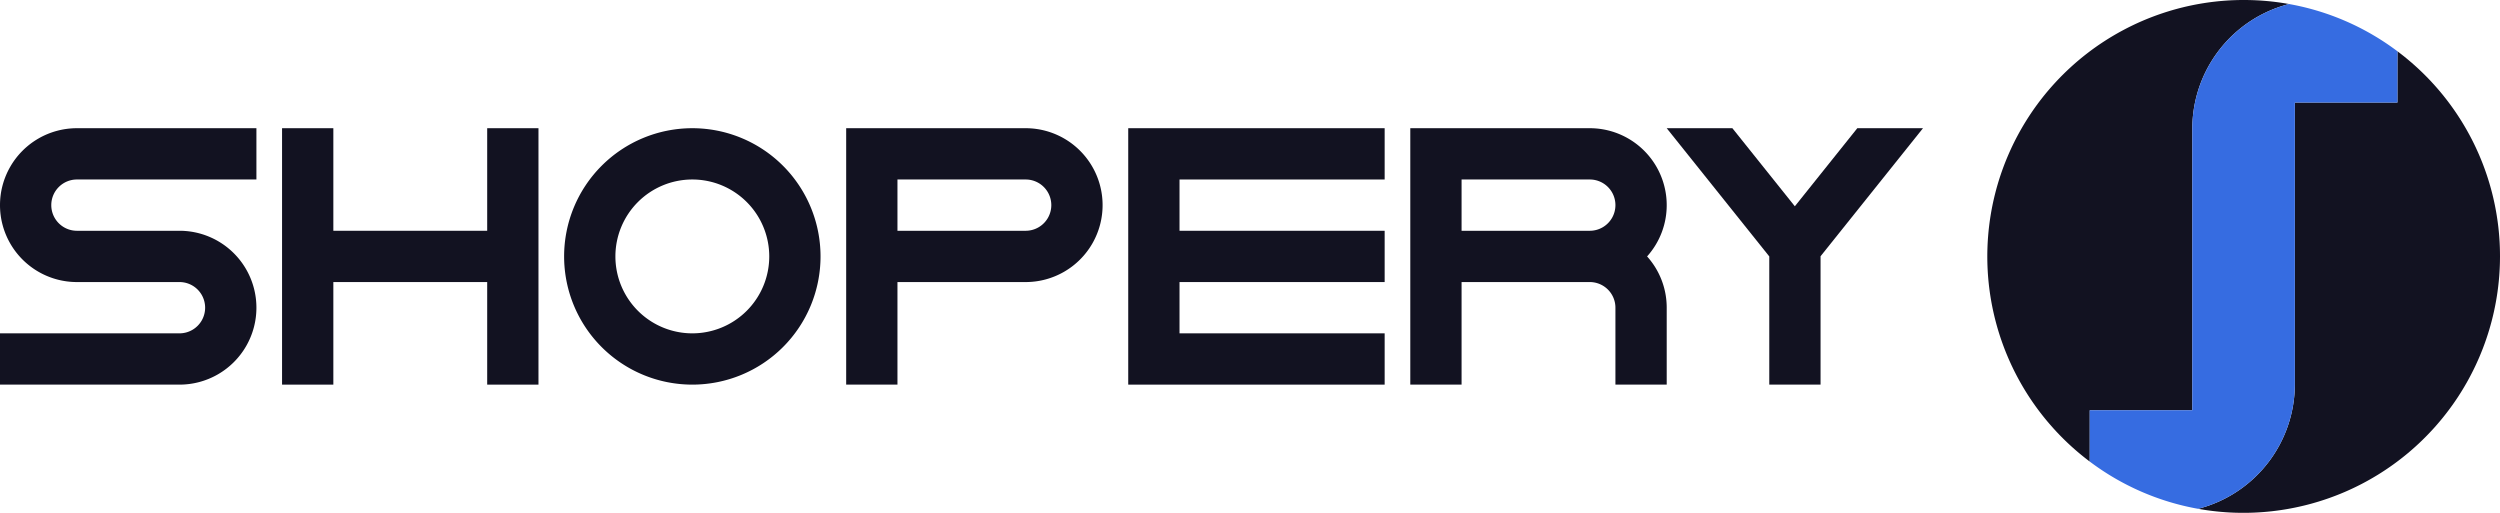 <svg xmlns="http://www.w3.org/2000/svg" viewBox="0 0 974.975 200"><defs><style>.cls-1{fill:#121221;}.cls-2{fill:#366ce1;}</style></defs><title>shopery</title><g id="Слой_2" data-name="Слой 2"><g id="Work_space" data-name="Work space"><g id="shopery"><path class="cls-1" d="M20,80A10,10,0,0,0,30,90H70a30,30,0,0,1,0,60H0V130H70a10,10,0,0,0,0-20H30a30,30,0,0,1,0-60h70V70H30A10,10,0,0,0,20,80Z"/><polygon class="cls-1" points="210 50 210 150 190 150 190 110 130 110 130 150 110 150 110 50 130 50 130 90 190 90 190 50 210 50"/><polygon class="cls-1" points="460 70 460 90 540 90 540 110 460 110 460 130 540 130 540 150 440 150 440 50 540 50 540 70 460 70"/><path class="cls-1" d="M650,80a30,30,0,0,0-30-30H550V150h20V110h50a10,10,0,0,1,10,10v30h20V120a29.862,29.862,0,0,0-7.65-20A29.862,29.862,0,0,0,650,80ZM570,90V70h50a10,10,0,0,1,0,20Z"/><path class="cls-1" d="M270,50a50,50,0,1,0,50,50A50.005,50.005,0,0,0,270,50Zm0,80a30,30,0,1,1,30-30A30,30,0,0,1,270,130Z"/><path class="cls-1" d="M400,50H330V150h20V110h50a30,30,0,0,0,0-60Zm0,40H350V70h50a10,10,0,0,1,0,20Z"/><polygon class="cls-1" points="712.78 96.46 709.95 100 710 100 710 150 690 150 690 100 687.17 96.46 650 50 675.61 50 699.97 80.45 724.33 50 749.95 50 712.78 96.46"/><path class="cls-1" d="M892.715,1.57a50.244,50.244,0,0,0-37.74,48.67V160h-40v20A100.029,100.029,0,0,1,892.715,1.57Z"/><path class="cls-1" d="M974.975,100a100.082,100.082,0,0,1-117.74,98.43,50.244,50.244,0,0,0,37.74-48.67V40h40V20A99.806,99.806,0,0,1,974.975,100Z"/><path class="cls-2" d="M934.975,20V40h-40V149.76a50.244,50.244,0,0,1-37.74,48.67A99.313,99.313,0,0,1,814.975,180V160h40V50.24a50.244,50.244,0,0,1,37.74-48.67A99.313,99.313,0,0,1,934.975,20Z"/></g></g></g></svg>